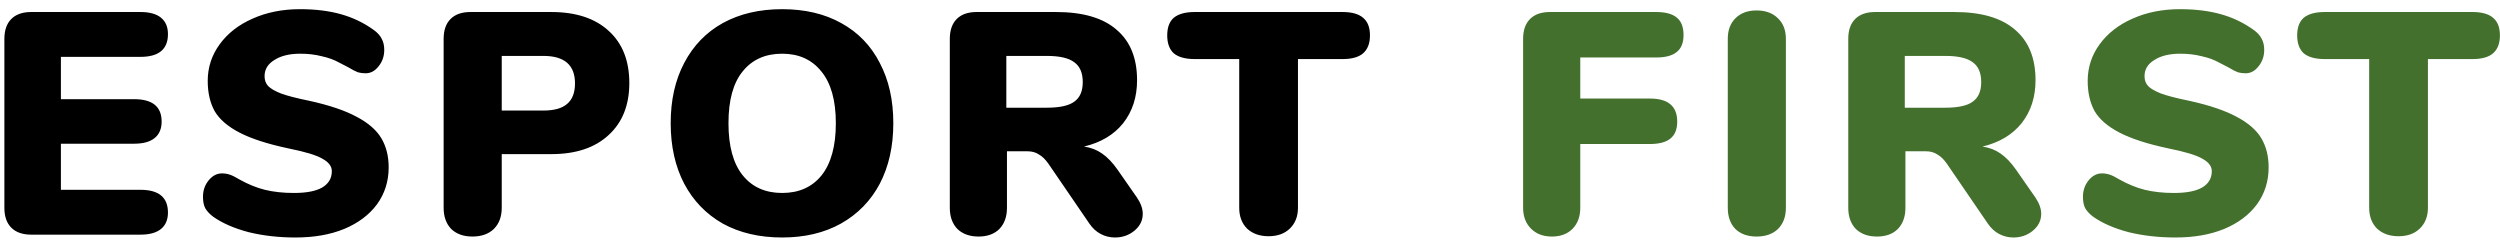 <svg width="200" height="20"  viewBox="0 0 285 27" fill="none" xmlns="http://www.w3.org/2000/svg">
<path d="M3.559 26C2.575 26 1.819 25.736 1.291 25.208C0.763 24.68 0.499 23.924 0.499 22.94V3.68C0.499 2.696 0.763 1.94 1.291 1.412C1.819 0.884 2.575 0.62 3.559 0.62H16.015C17.047 0.62 17.827 0.836 18.355 1.268C18.883 1.7 19.147 2.324 19.147 3.14C19.147 4.868 18.103 5.732 16.015 5.732H6.943V10.556H15.295C17.383 10.556 18.427 11.408 18.427 13.112C18.427 13.928 18.163 14.552 17.635 14.984C17.107 15.416 16.327 15.632 15.295 15.632H6.943V20.888H16.015C18.103 20.888 19.147 21.752 19.147 23.48C19.147 24.296 18.883 24.92 18.355 25.352C17.827 25.784 17.047 26 16.015 26H3.559ZM33.688 26.324C31.768 26.324 29.98 26.12 28.324 25.712C26.692 25.28 25.348 24.692 24.292 23.948C23.884 23.636 23.584 23.312 23.392 22.976C23.224 22.64 23.14 22.208 23.14 21.68C23.14 20.96 23.356 20.336 23.788 19.808C24.22 19.28 24.724 19.016 25.3 19.016C25.612 19.016 25.912 19.064 26.2 19.16C26.488 19.256 26.848 19.436 27.28 19.7C28.264 20.252 29.236 20.648 30.196 20.888C31.18 21.128 32.284 21.248 33.508 21.248C34.924 21.248 35.992 21.044 36.712 20.636C37.456 20.204 37.828 19.58 37.828 18.764C37.828 18.212 37.48 17.744 36.784 17.36C36.112 16.952 34.816 16.556 32.896 16.172C30.52 15.668 28.66 15.068 27.316 14.372C25.972 13.676 25.024 12.86 24.472 11.924C23.944 10.964 23.68 9.812 23.68 8.468C23.68 6.932 24.136 5.54 25.048 4.292C25.96 3.044 27.208 2.072 28.792 1.376C30.4 0.656 32.2 0.296 34.192 0.296C35.944 0.296 37.504 0.488 38.872 0.872C40.24 1.256 41.488 1.856 42.616 2.672C43.048 2.984 43.348 3.32 43.516 3.68C43.708 4.016 43.804 4.436 43.804 4.94C43.804 5.66 43.588 6.284 43.156 6.812C42.748 7.34 42.256 7.604 41.68 7.604C41.368 7.604 41.08 7.568 40.816 7.496C40.552 7.4 40.18 7.208 39.7 6.92C39.58 6.848 39.232 6.668 38.656 6.38C38.104 6.068 37.444 5.828 36.676 5.66C35.932 5.468 35.116 5.372 34.228 5.372C33.004 5.372 32.02 5.612 31.276 6.092C30.532 6.548 30.16 7.16 30.16 7.928C30.16 8.384 30.292 8.756 30.556 9.044C30.82 9.332 31.312 9.62 32.032 9.908C32.752 10.172 33.82 10.448 35.236 10.736C37.54 11.24 39.352 11.852 40.672 12.572C41.992 13.268 42.928 14.084 43.48 15.02C44.032 15.956 44.308 17.06 44.308 18.332C44.308 19.916 43.864 21.32 42.976 22.544C42.088 23.744 40.84 24.68 39.232 25.352C37.648 26 35.8 26.324 33.688 26.324ZM53.85 26.216C52.842 26.216 52.038 25.928 51.438 25.352C50.862 24.752 50.574 23.948 50.574 22.94V3.68C50.574 2.696 50.838 1.94 51.366 1.412C51.894 0.884 52.65 0.62 53.634 0.62H62.85C65.658 0.62 67.842 1.34 69.402 2.78C70.962 4.196 71.742 6.176 71.742 8.72C71.742 11.24 70.95 13.22 69.366 14.66C67.806 16.1 65.634 16.82 62.85 16.82H57.198V22.94C57.198 23.948 56.898 24.752 56.298 25.352C55.698 25.928 54.882 26.216 53.85 26.216ZM61.95 11.852C63.174 11.852 64.074 11.6 64.65 11.096C65.25 10.592 65.55 9.812 65.55 8.756C65.55 6.668 64.35 5.624 61.95 5.624H57.198V11.852H61.95ZM89.166 26.324C86.574 26.324 84.318 25.796 82.398 24.74C80.502 23.66 79.038 22.148 78.006 20.204C76.974 18.236 76.458 15.932 76.458 13.292C76.458 10.652 76.974 8.36 78.006 6.416C79.038 4.448 80.502 2.936 82.398 1.88C84.318 0.824 86.574 0.296 89.166 0.296C91.758 0.296 94.002 0.824 95.898 1.88C97.818 2.936 99.282 4.448 100.29 6.416C101.322 8.36 101.838 10.652 101.838 13.292C101.838 15.932 101.322 18.236 100.29 20.204C99.258 22.148 97.782 23.66 95.862 24.74C93.966 25.796 91.734 26.324 89.166 26.324ZM89.166 21.248C91.086 21.248 92.586 20.576 93.666 19.232C94.746 17.864 95.286 15.884 95.286 13.292C95.286 10.7 94.734 8.732 93.63 7.388C92.55 6.044 91.062 5.372 89.166 5.372C87.246 5.372 85.746 6.044 84.666 7.388C83.586 8.708 83.046 10.676 83.046 13.292C83.046 15.908 83.586 17.888 84.666 19.232C85.746 20.576 87.246 21.248 89.166 21.248ZM129.626 21.788C130.058 22.436 130.274 23.048 130.274 23.624C130.274 24.392 129.95 25.04 129.302 25.568C128.678 26.072 127.946 26.324 127.106 26.324C126.53 26.324 125.99 26.192 125.486 25.928C124.982 25.664 124.55 25.268 124.19 24.74L119.51 17.9C119.174 17.42 118.814 17.072 118.43 16.856C118.07 16.616 117.638 16.496 117.134 16.496H114.794V22.94C114.794 23.948 114.506 24.752 113.93 25.352C113.354 25.928 112.562 26.216 111.554 26.216C110.546 26.216 109.742 25.928 109.142 25.352C108.566 24.752 108.278 23.948 108.278 22.94V3.68C108.278 2.696 108.542 1.94 109.07 1.412C109.598 0.884 110.354 0.62 111.338 0.62H120.374C123.446 0.62 125.75 1.292 127.286 2.636C128.846 3.956 129.626 5.876 129.626 8.396C129.626 10.316 129.098 11.948 128.042 13.292C126.986 14.612 125.498 15.5 123.578 15.956C124.37 16.076 125.054 16.34 125.63 16.748C126.23 17.156 126.818 17.768 127.394 18.584L129.626 21.788ZM119.33 11.528C120.794 11.528 121.838 11.3 122.462 10.844C123.11 10.388 123.434 9.644 123.434 8.612C123.434 7.556 123.11 6.8 122.462 6.344C121.838 5.864 120.794 5.624 119.33 5.624H114.722V11.528H119.33ZM144.62 26.18C143.612 26.18 142.796 25.892 142.172 25.316C141.572 24.716 141.272 23.924 141.272 22.94V5.984H136.196C135.14 5.984 134.348 5.768 133.82 5.336C133.316 4.88 133.064 4.196 133.064 3.284C133.064 2.372 133.316 1.7 133.82 1.268C134.348 0.836 135.14 0.62 136.196 0.62H153.044C154.1 0.62 154.88 0.836 155.384 1.268C155.912 1.7 156.176 2.372 156.176 3.284C156.176 4.196 155.912 4.88 155.384 5.336C154.88 5.768 154.1 5.984 153.044 5.984H147.968V22.94C147.968 23.924 147.656 24.716 147.032 25.316C146.432 25.892 145.628 26.18 144.62 26.18Z" fill="black"/>
<path d="M176.911 26.216C175.927 26.216 175.135 25.916 174.535 25.316C173.935 24.716 173.635 23.924 173.635 22.94V3.68C173.635 2.696 173.899 1.94 174.427 1.412C174.955 0.884 175.711 0.62 176.695 0.62H188.791C189.871 0.62 190.663 0.836 191.167 1.268C191.671 1.676 191.923 2.336 191.923 3.248C191.923 4.136 191.659 4.784 191.131 5.192C190.627 5.6 189.847 5.804 188.791 5.804H180.151V10.484H188.071C189.127 10.484 189.907 10.7 190.411 11.132C190.939 11.564 191.203 12.224 191.203 13.112C191.203 14 190.939 14.648 190.411 15.056C189.907 15.464 189.127 15.668 188.071 15.668H180.151V22.94C180.151 23.948 179.851 24.752 179.251 25.352C178.675 25.928 177.895 26.216 176.911 26.216ZM200.243 26.216C199.235 26.216 198.431 25.928 197.831 25.352C197.255 24.752 196.967 23.948 196.967 22.94V3.68C196.967 2.696 197.255 1.916 197.831 1.34C198.431 0.74 199.235 0.44 200.243 0.44C201.275 0.44 202.091 0.74 202.691 1.34C203.291 1.916 203.591 2.696 203.591 3.68V22.94C203.591 23.948 203.291 24.752 202.691 25.352C202.091 25.928 201.275 26.216 200.243 26.216ZM232.05 21.788C232.482 22.436 232.698 23.048 232.698 23.624C232.698 24.392 232.374 25.04 231.726 25.568C231.102 26.072 230.37 26.324 229.53 26.324C228.954 26.324 228.414 26.192 227.91 25.928C227.406 25.664 226.974 25.268 226.614 24.74L221.934 17.9C221.598 17.42 221.238 17.072 220.854 16.856C220.494 16.616 220.062 16.496 219.558 16.496H217.218V22.94C217.218 23.948 216.93 24.752 216.354 25.352C215.778 25.928 214.986 26.216 213.978 26.216C212.97 26.216 212.166 25.928 211.566 25.352C210.99 24.752 210.702 23.948 210.702 22.94V3.68C210.702 2.696 210.966 1.94 211.494 1.412C212.022 0.884 212.778 0.62 213.762 0.62H222.798C225.87 0.62 228.174 1.292 229.71 2.636C231.27 3.956 232.05 5.876 232.05 8.396C232.05 10.316 231.522 11.948 230.466 13.292C229.41 14.612 227.922 15.5 226.002 15.956C226.794 16.076 227.478 16.34 228.054 16.748C228.654 17.156 229.242 17.768 229.818 18.584L232.05 21.788ZM221.754 11.528C223.218 11.528 224.262 11.3 224.886 10.844C225.534 10.388 225.858 9.644 225.858 8.612C225.858 7.556 225.534 6.8 224.886 6.344C224.262 5.864 223.218 5.624 221.754 5.624H217.146V11.528H221.754ZM248.004 26.324C246.084 26.324 244.296 26.12 242.64 25.712C241.008 25.28 239.664 24.692 238.608 23.948C238.2 23.636 237.9 23.312 237.708 22.976C237.54 22.64 237.456 22.208 237.456 21.68C237.456 20.96 237.672 20.336 238.104 19.808C238.536 19.28 239.04 19.016 239.616 19.016C239.928 19.016 240.228 19.064 240.516 19.16C240.804 19.256 241.164 19.436 241.596 19.7C242.58 20.252 243.552 20.648 244.512 20.888C245.496 21.128 246.6 21.248 247.824 21.248C249.24 21.248 250.308 21.044 251.028 20.636C251.772 20.204 252.144 19.58 252.144 18.764C252.144 18.212 251.796 17.744 251.1 17.36C250.428 16.952 249.132 16.556 247.212 16.172C244.836 15.668 242.976 15.068 241.632 14.372C240.288 13.676 239.34 12.86 238.788 11.924C238.26 10.964 237.996 9.812 237.996 8.468C237.996 6.932 238.452 5.54 239.364 4.292C240.276 3.044 241.524 2.072 243.108 1.376C244.716 0.656 246.516 0.296 248.508 0.296C250.26 0.296 251.82 0.488 253.188 0.872C254.556 1.256 255.804 1.856 256.932 2.672C257.364 2.984 257.664 3.32 257.832 3.68C258.024 4.016 258.12 4.436 258.12 4.94C258.12 5.66 257.904 6.284 257.472 6.812C257.064 7.34 256.572 7.604 255.996 7.604C255.684 7.604 255.396 7.568 255.132 7.496C254.868 7.4 254.496 7.208 254.016 6.92C253.896 6.848 253.548 6.668 252.972 6.38C252.42 6.068 251.76 5.828 250.992 5.66C250.248 5.468 249.432 5.372 248.544 5.372C247.32 5.372 246.336 5.612 245.592 6.092C244.848 6.548 244.476 7.16 244.476 7.928C244.476 8.384 244.608 8.756 244.872 9.044C245.136 9.332 245.628 9.62 246.348 9.908C247.068 10.172 248.136 10.448 249.552 10.736C251.856 11.24 253.668 11.852 254.988 12.572C256.308 13.268 257.244 14.084 257.796 15.02C258.348 15.956 258.624 17.06 258.624 18.332C258.624 19.916 258.18 21.32 257.292 22.544C256.404 23.744 255.156 24.68 253.548 25.352C251.964 26 250.116 26.324 248.004 26.324ZM273.435 26.18C272.427 26.18 271.611 25.892 270.987 25.316C270.387 24.716 270.087 23.924 270.087 22.94V5.984H265.011C263.955 5.984 263.163 5.768 262.635 5.336C262.131 4.88 261.879 4.196 261.879 3.284C261.879 2.372 262.131 1.7 262.635 1.268C263.163 0.836 263.955 0.62 265.011 0.62H281.859C282.915 0.62 283.695 0.836 284.199 1.268C284.727 1.7 284.991 2.372 284.991 3.284C284.991 4.196 284.727 4.88 284.199 5.336C283.695 5.768 282.915 5.984 281.859 5.984H276.783V22.94C276.783 23.924 276.471 24.716 275.847 25.316C275.247 25.892 274.443 26.18 273.435 26.18Z" fill="#43702C"/>
</svg>
